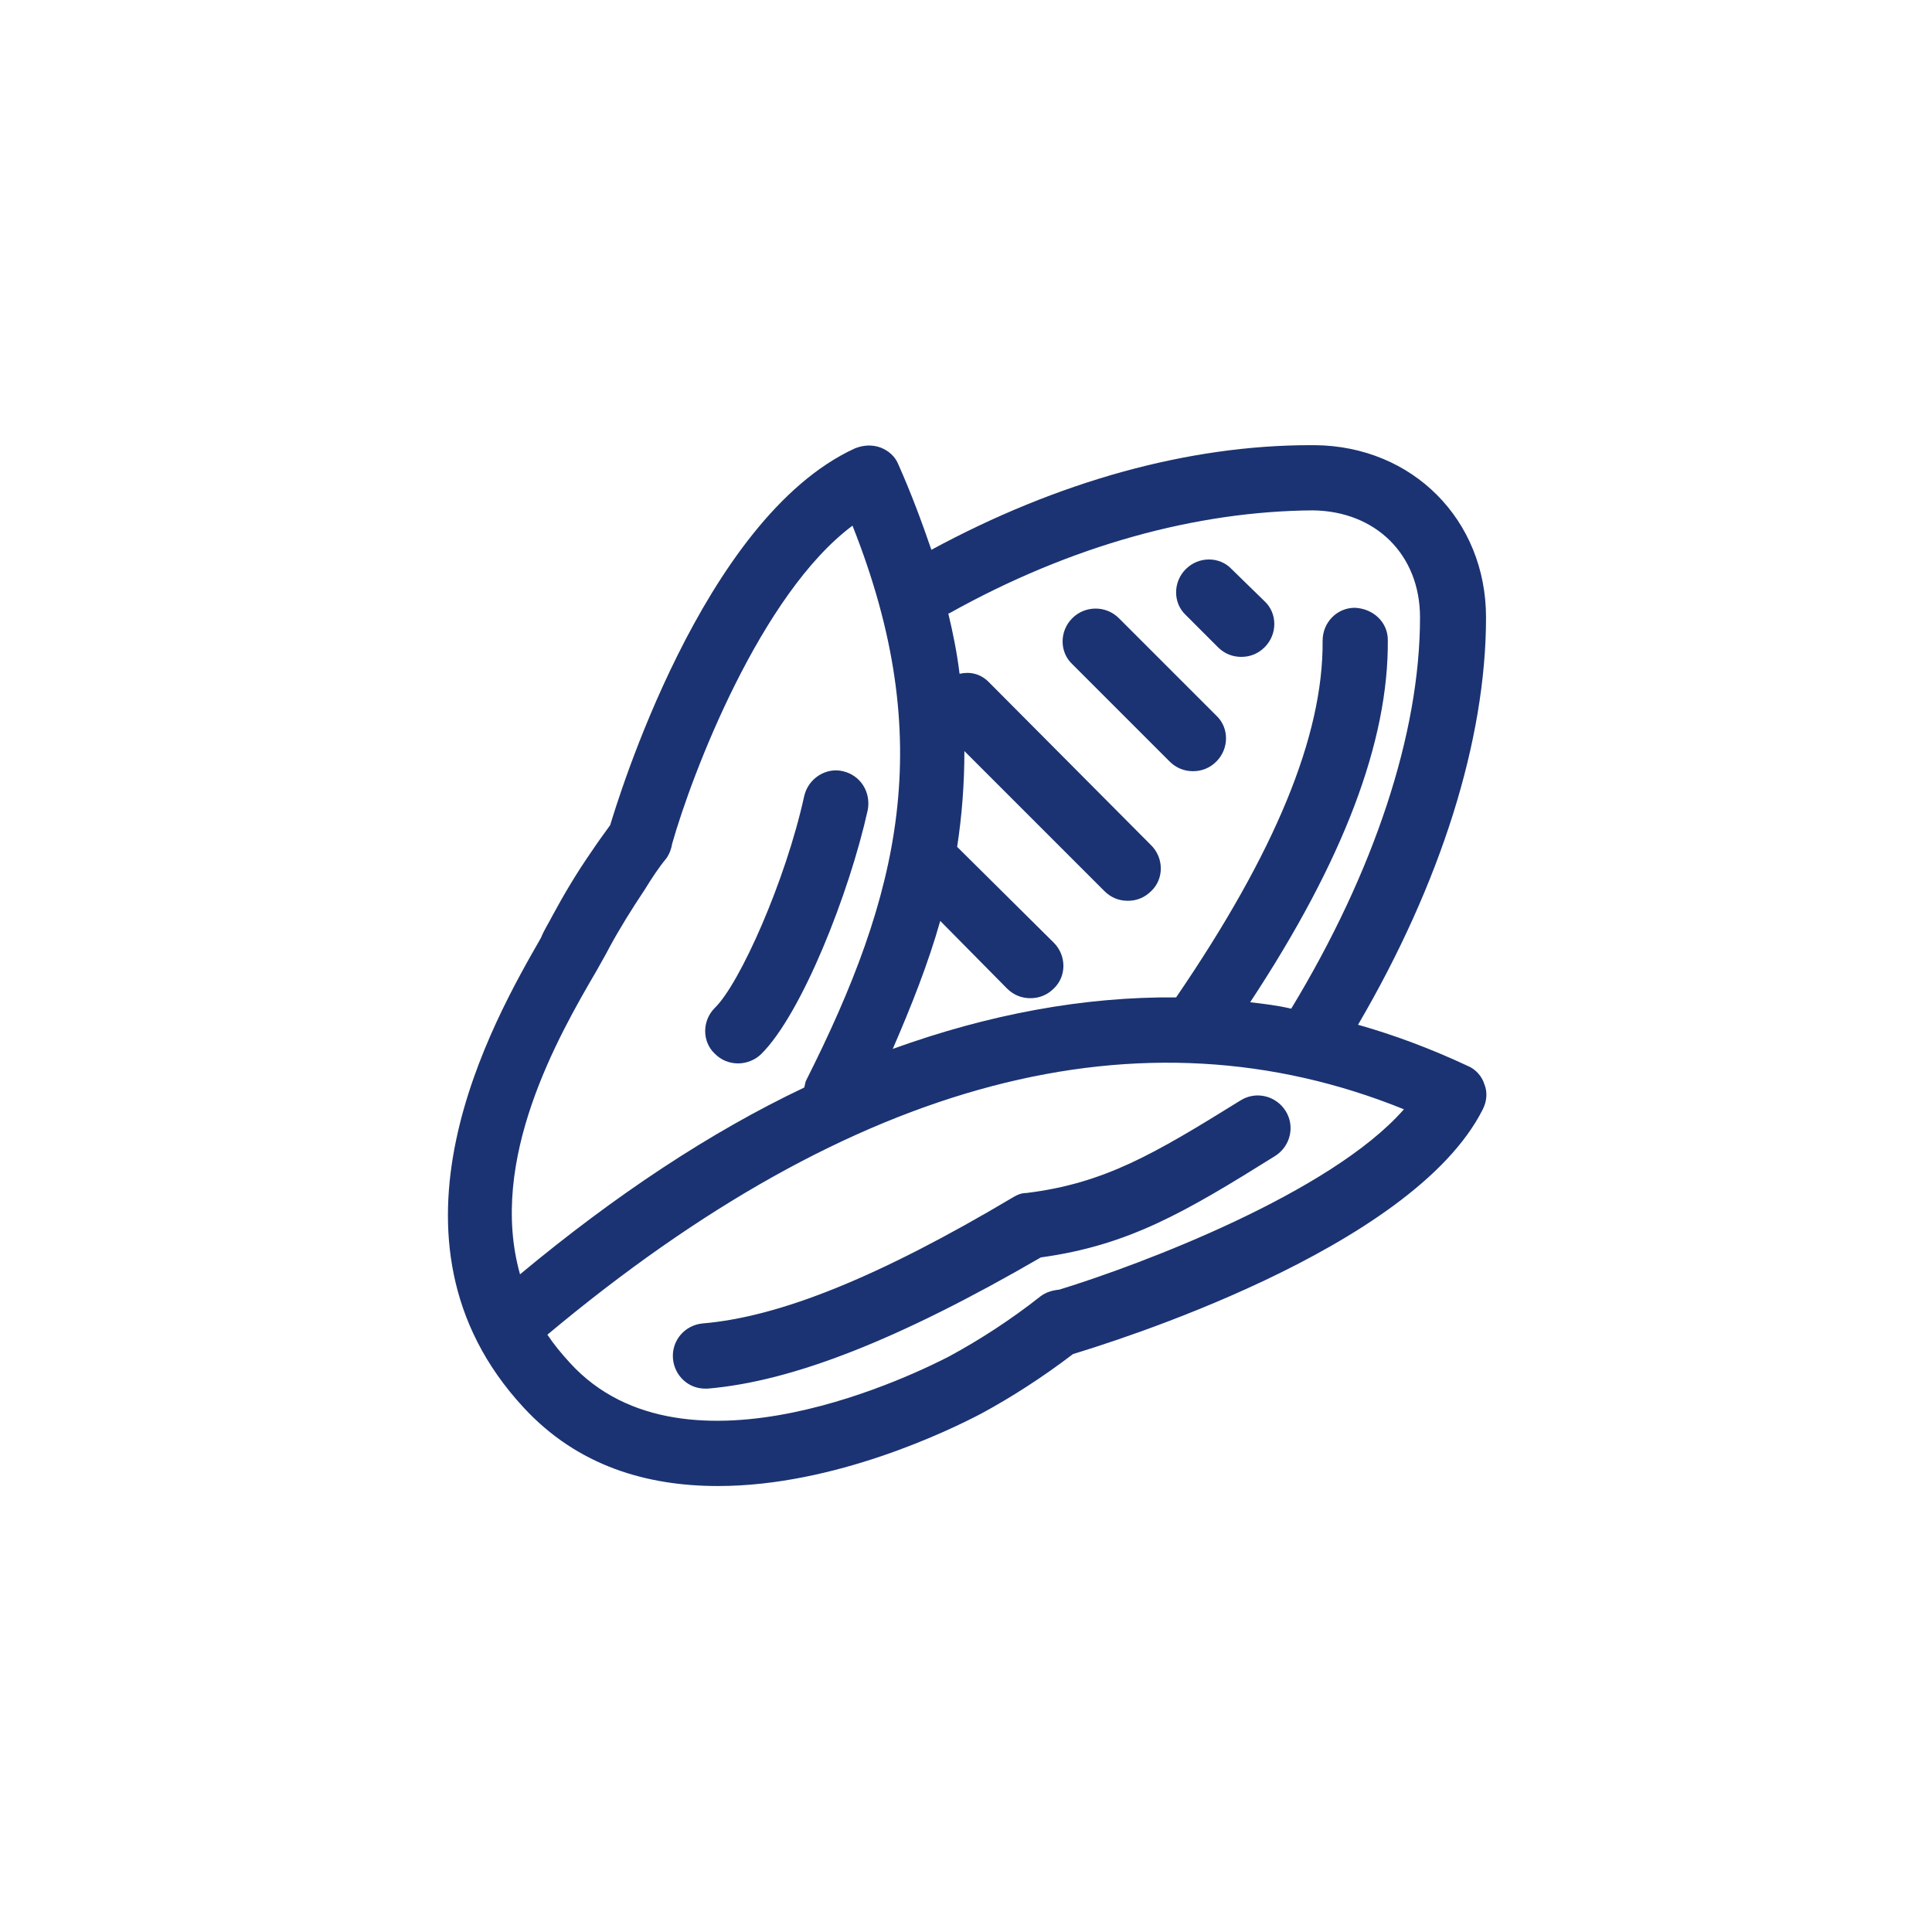 <?xml version="1.0" encoding="utf-8"?>
<!-- Generator: Adobe Illustrator 25.2.1, SVG Export Plug-In . SVG Version: 6.00 Build 0)  -->
<svg version="1.1" id="圖層_1" xmlns="http://www.w3.org/2000/svg" xmlns:xlink="http://www.w3.org/1999/xlink" x="0px" y="0px"
	 viewBox="0 0 240 240" style="enable-background:new 0 0 240 240;" xml:space="preserve">
<style type="text/css">
	.st0{fill:#1B3372;}
</style>
<path class="st0" d="M68.6,113.8c1.4-2.6,3-5.3,4.8-7.9c0.8-1.2,1.6-2.3,2.4-3.4c0.8-2.6,11.4-38.1,30.4-46.8c1-0.4,2.1-0.5,3.2-0.1
	c1,0.4,1.8,1.1,2.2,2.1c1.6,3.6,2.9,7.1,4.1,10.6c15.7-8.5,31.9-13,47.1-13c0.2,0,0.4,0,0.5,0c12.2,0.1,21.3,9.3,21.3,21.4
	c0,15.2-5.6,33-15.9,50.6c4.6,1.3,9.1,3,13.6,5.1c1,0.4,1.8,1.3,2.1,2.3c0.4,1,0.3,2.1-0.2,3.1c-8.8,17.5-46.6,29.1-50.9,30.4h0
	c-3.8,2.9-7.7,5.4-11.4,7.4c-4,2.1-18.2,9-32.7,9c-8.7,0-17.4-2.4-24.2-9.8c-19.3-20.9-3.7-48,2.2-58.3
	C67.6,115.5,68.2,114.6,68.6,113.8z M99.9,135.1c0.1-0.3,0.1-0.5,0.2-0.8c11.7-23.2,16.4-42.3,5.8-69C94.5,73.8,86,96,83.5,104.8
	c-0.1,0.6-0.3,1.2-0.7,1.8c-1,1.2-1.9,2.6-2.7,3.9c-1.6,2.4-3.1,4.8-4.4,7.2c-0.4,0.8-1,1.8-1.6,2.9c-4.8,8.2-13.5,23.5-9.5,37.7
	C76.5,148.4,88.3,140.6,99.9,135.1z M117.9,168.5c3.7-2,7.6-4.5,11.4-7.5c0.7-0.5,1.4-0.7,2.3-0.8c10.1-3.1,33.7-12,42.8-22.4
	c-32.6-13.2-68.4-3.8-106.4,28c0.8,1.2,1.7,2.3,2.8,3.5C85.2,185.1,114.6,170.2,117.9,168.5z M146.1,123.9
	c12.3-18,18.3-32.5,18.2-44.3c0-2.3,1.8-4.1,4-4.1c2.3,0.1,4.1,1.8,4.1,4c0.1,12.6-5.5,27.4-17.1,45c1.7,0.2,3.4,0.4,5.1,0.8
	c10.3-17,16-34.2,16-48.6c0-7.8-5.5-13.2-13.3-13.3c-14.4,0.1-30,4.3-45.2,12.8c0,0-0.1,0-0.1,0c0.6,2.5,1.1,5,1.4,7.5
	c1.3-0.3,2.6,0,3.6,1L143,105c1.6,1.6,1.6,4.2,0,5.7c-0.8,0.8-1.8,1.2-2.9,1.2s-2.1-0.4-2.9-1.2l-17.4-17.4c0,4-0.3,8-0.9,11.9
	l12,11.9c1.6,1.6,1.6,4.2,0,5.7c-0.8,0.8-1.8,1.2-2.9,1.2s-2.1-0.4-2.9-1.2l-8.3-8.4c-1.5,5.3-3.6,10.6-5.9,15.9
	C122.8,126,134.6,123.8,146.1,123.9z M87.3,164.4c-2.2,0.2-3.9,2.1-3.7,4.4c0.2,2.1,1.9,3.7,4,3.7c0.1,0,0.2,0,0.3,0
	c10.6-0.9,23.8-6.1,41.4-16.3c10.9-1.5,17.9-5.6,29.1-12.6c1.9-1.2,2.5-3.7,1.3-5.6c-1.2-1.9-3.7-2.5-5.6-1.3
	c-10.8,6.7-16.9,10.3-26.6,11.5c-0.6,0-1.1,0.2-1.6,0.5C109.1,158.7,96.8,163.6,87.3,164.4z M88.8,125.2c-1.6,1.6-1.6,4.2,0,5.7
	c0.8,0.8,1.8,1.2,2.9,1.2c1,0,2.1-0.4,2.9-1.2c5-5,10.9-19.9,13.2-30.3c0.4-2.2-0.9-4.3-3.1-4.8c-2.1-0.5-4.3,0.9-4.8,3.1
	C97.6,109.4,91.9,122.2,88.8,125.2z M133.2,76.8c-1.6,1.6-1.6,4.2,0,5.7l12.1,12.1c0.8,0.8,1.8,1.2,2.9,1.2s2.1-0.4,2.9-1.2
	c1.6-1.6,1.6-4.2,0-5.7l-12.1-12.1C137.4,75.2,134.8,75.2,133.2,76.8z M147.3,70.7c-1.6,1.6-1.6,4.2,0,5.7l4,4
	c0.8,0.8,1.8,1.2,2.9,1.2s2.1-0.4,2.9-1.2c1.6-1.6,1.6-4.2,0-5.7l-4.1-4C151.5,69.1,148.9,69.1,147.3,70.7z"/>
</svg>
